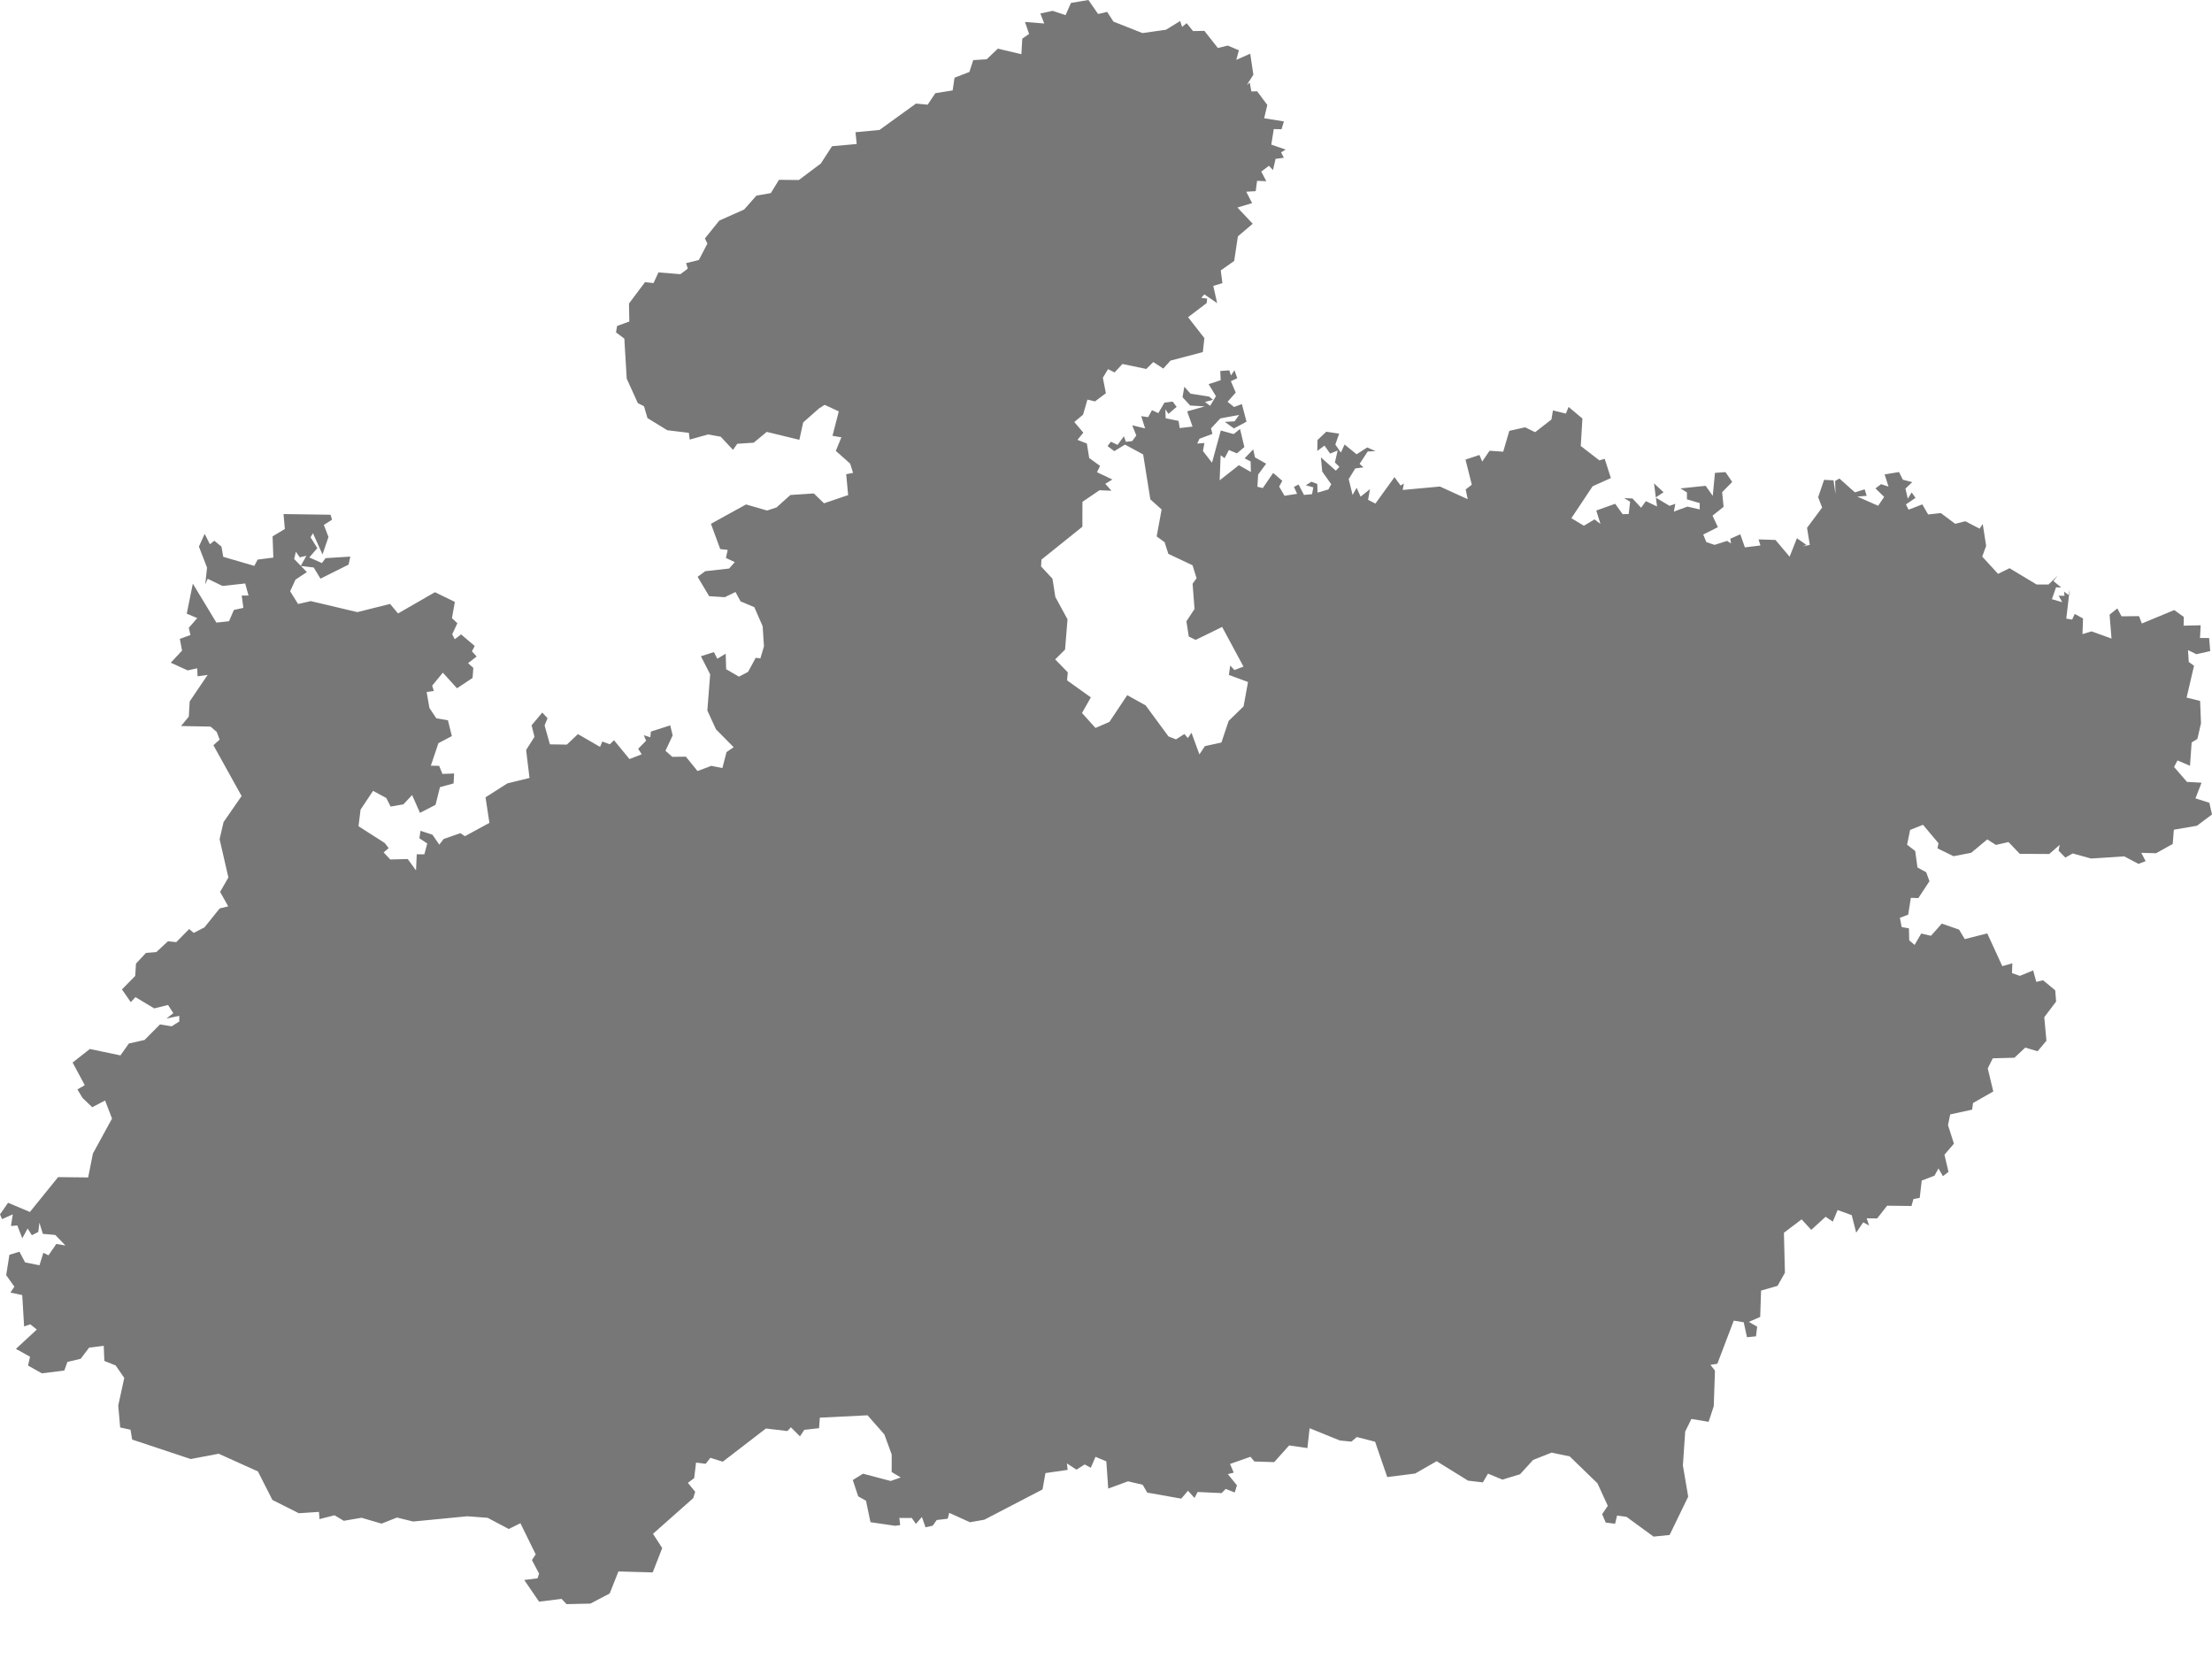 <svg fill="none" height="30" width="40" xmlns="http://www.w3.org/2000/svg"><path d="M19.036.196l.233.078.097-.221.316-.053.175.253.164-.038.114.176.524.207.425-.06.257-.158.035.107.082-.068.116.143.205-.004.244.31.178-.044.202.085-.047.174.252-.112.057.38-.119.185.053-.042.03.16.104-.003.184.247-.057.24.357.058-.043.141-.14-.003-.045.281.26.09-.083.05.05.098-.15.02-.046.202-.074-.077-.138.105.091.174-.167-.007-.025.187-.171.01.106.206-.265.08.276.293-.268.228-.067.445-.243.171.03.23-.165.05.07.312-.231-.158-.057.061.107.015-.008.08-.337.256.295.378-.028.253-.585.154-.13.144-.181-.118-.126.125-.432-.09-.142.153-.118-.06-.094.156.055.28-.198.148-.136-.033-.079.273-.158.132.163.193-.106.13.17.066.042.262.197.143-.056.114.278.132-.128.078.112.125-.217-.009-.308.21-.001.45-.74.594-.007.124.206.222.052.33.22.404-.044.547-.179.178.228.234-.013.145.43.308-.16.282.244.271.252-.11.322-.483.333.185.413.561.136.053.152-.097.062.073.066-.096.143.392.1-.15.298-.065.131-.391.27-.263.08-.44-.346-.128.024-.17.077.081.163-.062-.386-.717-.478.234-.125-.06-.043-.276.147-.222-.035-.457.072-.1-.073-.234-.438-.207-.067-.21-.144-.105.09-.487-.204-.183-.13-.812-.328-.178-.194.118-.122-.091.06-.079.121.057.115-.156.036.1.114-.013.074-.101-.074-.184.233.056-.07-.222.125.019.069-.127.115.054.11-.19.15-.019.071.096-.147.126-.057-.082.006.162.233.047.021.13.232-.027-.097-.275.318-.09-.264-.016-.138-.15.032-.189.113.125.334.052.072.058-.145.04.093.07.105-.175-.132-.217.218-.072-.008-.166.164-.012.03.092.063-.094.051.145-.116.053.088.206-.148.167.118.094.141-.053.084.318-.227.122-.166-.118.177-.01.083-.116-.34.063-.169.18.026.1-.235.088-.04.087.13-.01-.027.145.164.211.159-.582.233.064.115-.092.078.327-.134.114-.146-.06-.077.147-.072-.052-.018.453.348-.274.217.123-.005-.191-.108-.056.155-.162.032.145.202.114-.145.197-.013.22.097.024.188-.274.165.143-.057.104.097.166.228-.035-.057-.125.083-.044.098.189.146-.014.023-.123-.135-.038.1-.064.107.04.004.157.196-.057.052-.094-.163-.23-.024-.256.27.24.065-.069-.082-.079.05-.216-.136.055-.102-.144-.13.096.004-.197.158-.15.233.035-.069.197.101.145.066-.146.218.177.192-.124.15.068-.141.005-.147.224.071.063-.15.02-.118.193.07.287.073-.13.072.16.17-.136-.035.193.133.068.345-.478.11.152.06-.037-.022.117.674-.062.502.229-.037-.176.111-.086-.114-.454.252-.084.05.119.133-.195.247.017.11-.377.285-.064.182.088.295-.229.027-.164.234.057.049-.12.25.209-.03.497.337.26.096-.028.112.348-.33.148-.385.578.227.136.192-.115.107.082-.075-.242.342-.122.134.188.11-.003.026-.223-.109-.064.152.006.155.168.087-.12.202.097-.056-.419.173.161-.142.096.25.15.105-.036-.026.14.245-.09.222.051v-.114l-.231-.069v-.125l-.117-.072.456-.047.128.182.04-.416.19-.014.122.178-.182.185.026.265-.2.16.097.208-.265.133.056.137.149.05.227-.072.07.047-.012-.086.18-.08.083.236.281-.034-.033-.11.305.01.256.303.132-.334.171.12-.066.027.128-.027-.05-.308.273-.367-.072-.187.107-.314.17.009.037.25-.007-.238.077-.045.28.25.177-.054.037.117-.17.014.377.166.109-.161-.158-.153.102-.077.134.044-.07-.22.26-.043.07.139.17.043-.123.117.042.183.07-.113.07.098-.174.118.048.096.248-.096.106.182.23-.025.259.194.183-.046.259.134.056-.085.062.396-.071.194.286.312.208-.102.49.295h.215l.167-.163-.078.1.14.117-.093-.004-.075.215.187.055-.065-.118.106.002-.009-.077.08.063.024-.107-.063.533.106.018.047-.102.15.082-.01.283.163-.05.362.13-.035-.432.14-.113.076.143.317-.003.05.133.586-.243.173.124-.003.158.308-.007-.012.23h.165l.02.237-.25.056-.152-.074.014.215.095.068-.134.576.244.06.016.404-.065.283-.104.064-.03.422-.226-.097-.062.118.233.27.264.015-.11.283.251.08.048.211-.272.204-.418.072-.02.257-.301.168-.268-.007.079.15-.13.05-.256-.136-.6.039-.333-.092-.133.075-.122-.125.02-.105-.189.165-.533-.003-.204-.213-.228.052-.156-.1-.29.242-.32.062-.29-.142.018-.093-.28-.333-.233.093-.055.267.147.114.041.298.157.085.06.163-.201.305-.136-.004-.048.304-.15.057.033.168.13.022.006.217.097.083.12-.206.176.041.196-.22.312.108.103.172.407-.103.272.592.182-.051-.007.177.143.05.24-.099.057.208.122-.03.22.182.016.203-.214.283.039.426-.16.19-.223-.066-.196.183-.392.011-.09.183.1.416-.366.209-.017.12-.396.086-.04.194.107.335-.171.2.073.31-.101.078-.08-.14-.073.132-.23.087-.036.312-.114.023-.036.125-.44-.005-.18.23-.19-.002.045.131-.107-.059-.127.188-.081-.317-.255-.093-.087.21-.13-.088-.26.237-.174-.19-.32.242.018.724-.133.236-.298.086-.016.476-.205.09.15.087-.021.174-.163.016-.059-.27-.18-.03-.297.78-.125.02.082.104-.022.644-.093.282-.311-.052-.112.227-.042.615.096.563-.336.693-.29.03-.49-.358-.17-.023-.036.148-.169-.021-.065-.152.102-.151-.186-.406-.503-.488-.329-.068-.334.133-.234.258-.32.097-.26-.108-.093.158-.268-.031-.568-.352-.388.223-.505.064-.22-.639-.331-.085-.097.083-.208-.02-.548-.222-.04.359-.33-.048-.271.302-.359-.012-.069-.085-.37.13.067.157-.107.027.165.202-.04.13-.164-.065-.073.076-.434-.02-.057.108-.117-.131-.122.143-.615-.109-.083-.142-.265-.062-.358.131-.034-.492-.196-.082-.085.198-.11-.06-.149.094-.173-.113.014.117-.402.058-.053.296-1.052.547-.26.046-.375-.17-.027.106-.199.024-.073.103-.13.028-.065-.186-.109.125-.074-.107-.225-.001.015.13-.093.012-.444-.065-.081-.388-.141-.079-.098-.295.185-.115.5.132.182-.064-.164-.098.001-.316-.133-.364-.304-.346-.863.043-.014.19-.267.03-.078.118-.164-.164-.063.068-.389-.046-.78.6-.224-.07-.085.108-.174-.022-.034.281-.114.086.132.161-.035.115-.728.645.167.258-.172.44-.62-.017-.158.398-.348.183-.432.01-.09-.095-.407.05-.268-.392.241-.03.027-.086-.129-.244.068-.103-.276-.563-.211.104-.382-.202-.367-.028-.98.095-.293-.072-.278.11-.363-.106-.32.055-.168-.1-.271.069-.01-.13-.364.024-.478-.24-.262-.516-.71-.32-.505.096-1.059-.352-.03-.178-.187-.041-.035-.396.109-.5-.155-.225-.205-.082-.011-.273-.264.032-.153.202-.24.057-.056.156-.406.05-.25-.14.036-.16-.255-.142.378-.35-.119-.094-.111.038-.034-.567-.214-.045.072-.107-.148-.208.058-.368.182-.056.102.194.26.051.07-.225.093.045.141-.205.165.027-.183-.19-.225-.02-.063-.202-.019.167-.117.06-.076-.122-.097.177-.09-.232-.115.01.033-.211-.193.087L0 21.96l.146-.21.395.166.51-.63.543.006.086-.432.346-.633L1.9 19.9l-.232.122-.175-.167L1.4 19.7l.133-.076-.22-.41.312-.245.553.116.152-.215.284-.064.279-.281.211.034.138-.087v-.102l-.231.048.123-.097-.095-.148-.25.062-.34-.204-.084.091-.16-.23.24-.244.014-.223.18-.193.188-.015.21-.196.15.016.234-.237.082.07.194-.1.276-.343.154-.037-.147-.262.15-.26-.159-.693.072-.31.326-.47-.51-.919.113-.101-.053-.14-.112-.096-.533-.01.14-.17.016-.275.325-.48-.182.026-.007-.146-.172.039-.306-.139.204-.219-.04-.212.192-.07-.03-.13.153-.176-.19-.08.11-.543.426.705.228-.025.088-.204.172-.038-.03-.223h.123l-.06-.218-.411.045-.267-.13-.044.102.032-.304-.147-.38.104-.23.095.188.08-.064.129.107.032.184.562.164.06-.114.284-.036-.014-.384.222-.133-.024-.27.85.012.027.09-.148.094.084.218-.108.316-.173-.384-.043.074.122.196-.145.168.228.102.067-.089.447-.028-.032.145-.508.254-.122-.202-.235-.028.103-.184-.12.028-.07-.1-.032.13.23.237-.206.137-.096.21.143.23.23-.052.842.199.592-.148.144.172.667-.384.36.175-.052.294.098.092-.094.2.047.089.114-.087.246.209-.05.097.085.094-.155.12.095.085-.013.182-.282.187-.256-.282-.193.235.03.095-.13.02.05.288.125.187.21.036.071.286-.243.128-.137.407.15.003.06.146.211-.008-.01.18-.246.067-.08.32-.281.145-.143-.322-.157.168-.232.04-.077-.154-.24-.13-.226.34-.037.3.474.303.071.093-.091.077.12.128.316-.008.15.206.013-.292h.138l.052-.195-.142-.094.02-.135.216.07.124.18.078-.102.303-.106.082.055.443-.241-.07-.462.395-.252.4-.098-.061-.506.151-.237-.052-.209.193-.231.095.103-.053.13.096.342.306.005.201-.19.4.231.041-.097.135.05.076-.073.28.34.221-.086-.064-.1.144-.146-.042-.099.118.037.01-.103.35-.112.044.182-.13.277.123.11.246-.003.21.26.25-.094.2.04.075-.289.129-.088-.32-.324-.156-.34.051-.654-.167-.327.235-.075.061.12.152-.091.008.28.231.135.165-.086.139-.255.084.011.065-.218-.024-.364-.15-.344-.249-.105-.092-.17-.193.094-.283-.018-.209-.35.138-.102.432-.048.102-.116-.16-.076.032-.145-.135-.015-.168-.457.635-.35.381.11.17-.056.251-.225.423-.028.185.178.436-.148-.035-.378.124-.024-.053-.168-.259-.23.101-.245-.161-.027.114-.442-.256-.118-.102.065-.286.253-.069.314-.59-.143-.235.195-.298.02-.077.11-.222-.238-.229-.041-.332.093-.015-.122-.391-.047-.358-.22-.062-.214-.112-.056-.201-.443-.043-.724-.151-.112.021-.117.22-.08-.006-.325.29-.387.154.017.089-.193.397.032.133-.1-.03-.1.23-.056.155-.297-.045-.093.261-.324.448-.199.223-.252.26-.045.147-.24.36.003.396-.297.204-.314.446-.04-.022-.213.434-.041.66-.477.211.02.139-.208.313-.05.034-.23.269-.104.069-.214.243-.015.202-.192.426.1.016-.281.123-.085-.074-.217.348.028-.07-.181z" fill="#777"/></svg>